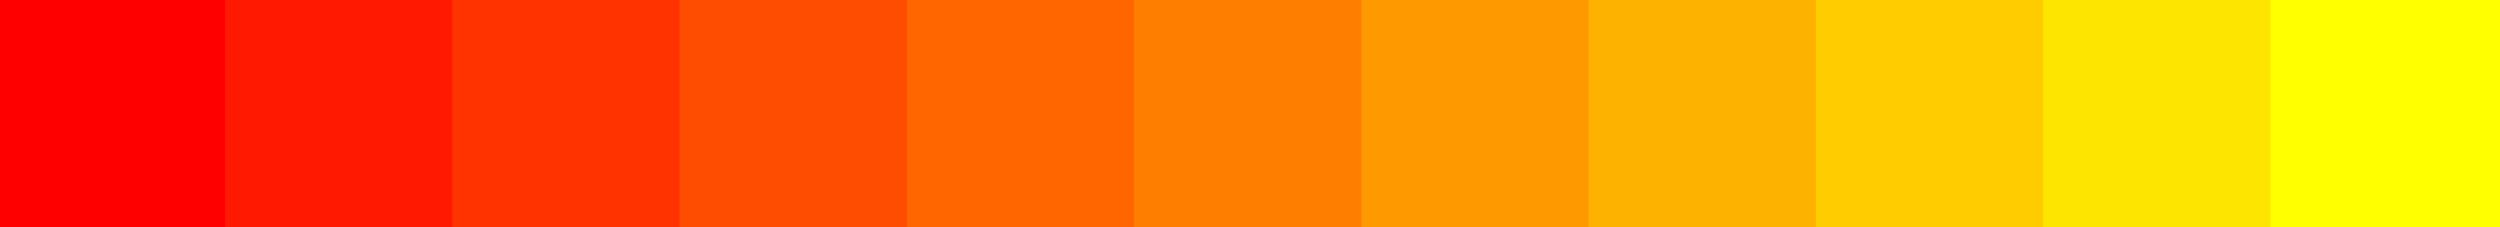 <?xml version="1.0" encoding="UTF-8"?>
<svg xmlns="http://www.w3.org/2000/svg" xmlns:xlink="http://www.w3.org/1999/xlink" width="550pt" height="50pt" viewBox="0 0 550 50" version="1.1">
<rect x="0" y="0" width="550" height="50" fill="#333333" stroke="none"/>
<g id="surface317">
<path style="fill-rule:evenodd;fill:rgb(100%,0%,0%);fill-opacity:1;stroke-width:1;stroke-linecap:round;stroke-linejoin:round;stroke:rgb(100%,0%,0%);stroke-opacity:1;stroke-miterlimit:10;" d="M 0 50 C 16.668 50 33.332 50 50 50 C 50 33.332 50 16.668 50 0 C 33.332 0 16.668 0 0 0 C 0 16.668 0 33.332 0 50 "/>
<path style="fill-rule:evenodd;fill:rgb(99.608%,9.804%,0%);fill-opacity:1;stroke-width:1;stroke-linecap:round;stroke-linejoin:round;stroke:rgb(99.608%,9.804%,0%);stroke-opacity:1;stroke-miterlimit:10;" d="M 50 50 C 66.668 50 83.332 50 100 50 C 100 33.332 100 16.668 100 0 C 83.332 0 66.668 0 50 0 C 50 16.668 50 33.332 50 50 "/>
<path style="fill-rule:evenodd;fill:rgb(100%,20%,0%);fill-opacity:1;stroke-width:1;stroke-linecap:round;stroke-linejoin:round;stroke:rgb(100%,20%,0%);stroke-opacity:1;stroke-miterlimit:10;" d="M 100 50 C 116.668 50 133.332 50 150 50 C 150 33.332 150 16.668 150 0 C 133.332 0 116.668 0 100 0 C 100 16.668 100 33.332 100 50 "/>
<path style="fill-rule:evenodd;fill:rgb(99.608%,29.804%,0%);fill-opacity:1;stroke-width:1;stroke-linecap:round;stroke-linejoin:round;stroke:rgb(99.608%,29.804%,0%);stroke-opacity:1;stroke-miterlimit:10;" d="M 150 50 C 166.668 50 183.332 50 200 50 C 200 33.332 200 16.668 200 0 C 183.332 0 166.668 0 150 0 C 150 16.668 150 33.332 150 50 "/>
<path style="fill-rule:evenodd;fill:rgb(100%,40%,0%);fill-opacity:1;stroke-width:1;stroke-linecap:round;stroke-linejoin:round;stroke:rgb(100%,40%,0%);stroke-opacity:1;stroke-miterlimit:10;" d="M 200 50 C 216.668 50 233.332 50 250 50 C 250 33.332 250 16.668 250 0 C 233.332 0 216.668 0 200 0 C 200 16.668 200 33.332 200 50 "/>
<path style="fill-rule:evenodd;fill:rgb(99.608%,49.804%,0%);fill-opacity:1;stroke-width:1;stroke-linecap:round;stroke-linejoin:round;stroke:rgb(99.608%,49.804%,0%);stroke-opacity:1;stroke-miterlimit:10;" d="M 250 50 C 266.668 50 283.332 50 300 50 C 300 33.332 300 16.668 300 0 C 283.332 0 266.668 0 250 0 C 250 16.668 250 33.332 250 50 "/>
<path style="fill-rule:evenodd;fill:rgb(100%,60%,0%);fill-opacity:1;stroke-width:1;stroke-linecap:round;stroke-linejoin:round;stroke:rgb(100%,60%,0%);stroke-opacity:1;stroke-miterlimit:10;" d="M 300 50 C 316.668 50 333.332 50 350 50 C 350 33.332 350 16.668 350 0 C 333.332 0 316.668 0 300 0 C 300 16.668 300 33.332 300 50 "/>
<path style="fill-rule:evenodd;fill:rgb(99.608%,69.804%,0%);fill-opacity:1;stroke-width:1;stroke-linecap:round;stroke-linejoin:round;stroke:rgb(99.608%,69.804%,0%);stroke-opacity:1;stroke-miterlimit:10;" d="M 350 50 C 366.668 50 383.332 50 400 50 C 400 33.332 400 16.668 400 0 C 383.332 0 366.668 0 350 0 C 350 16.668 350 33.332 350 50 "/>
<path style="fill-rule:evenodd;fill:rgb(100%,80%,0%);fill-opacity:1;stroke-width:1;stroke-linecap:round;stroke-linejoin:round;stroke:rgb(100%,80%,0%);stroke-opacity:1;stroke-miterlimit:10;" d="M 400 50 C 416.668 50 433.332 50 450 50 C 450 33.332 450 16.668 450 0 C 433.332 0 416.668 0 400 0 C 400 16.668 400 33.332 400 50 "/>
<path style="fill-rule:evenodd;fill:rgb(99.608%,89.804%,0%);fill-opacity:1;stroke-width:1;stroke-linecap:round;stroke-linejoin:round;stroke:rgb(99.608%,89.804%,0%);stroke-opacity:1;stroke-miterlimit:10;" d="M 450 50 C 466.668 50 483.332 50 500 50 C 500 33.332 500 16.668 500 0 C 483.332 0 466.668 0 450 0 C 450 16.668 450 33.332 450 50 "/>
<path style="fill-rule:evenodd;fill:rgb(100%,100%,0%);fill-opacity:1;stroke-width:1;stroke-linecap:round;stroke-linejoin:round;stroke:rgb(100%,100%,0%);stroke-opacity:1;stroke-miterlimit:10;" d="M 500 50 C 516.668 50 533.332 50 550 50 C 550 33.332 550 16.668 550 0 C 533.332 0 516.668 0 500 0 C 500 16.668 500 33.332 500 50 "/>
</g>
</svg>
